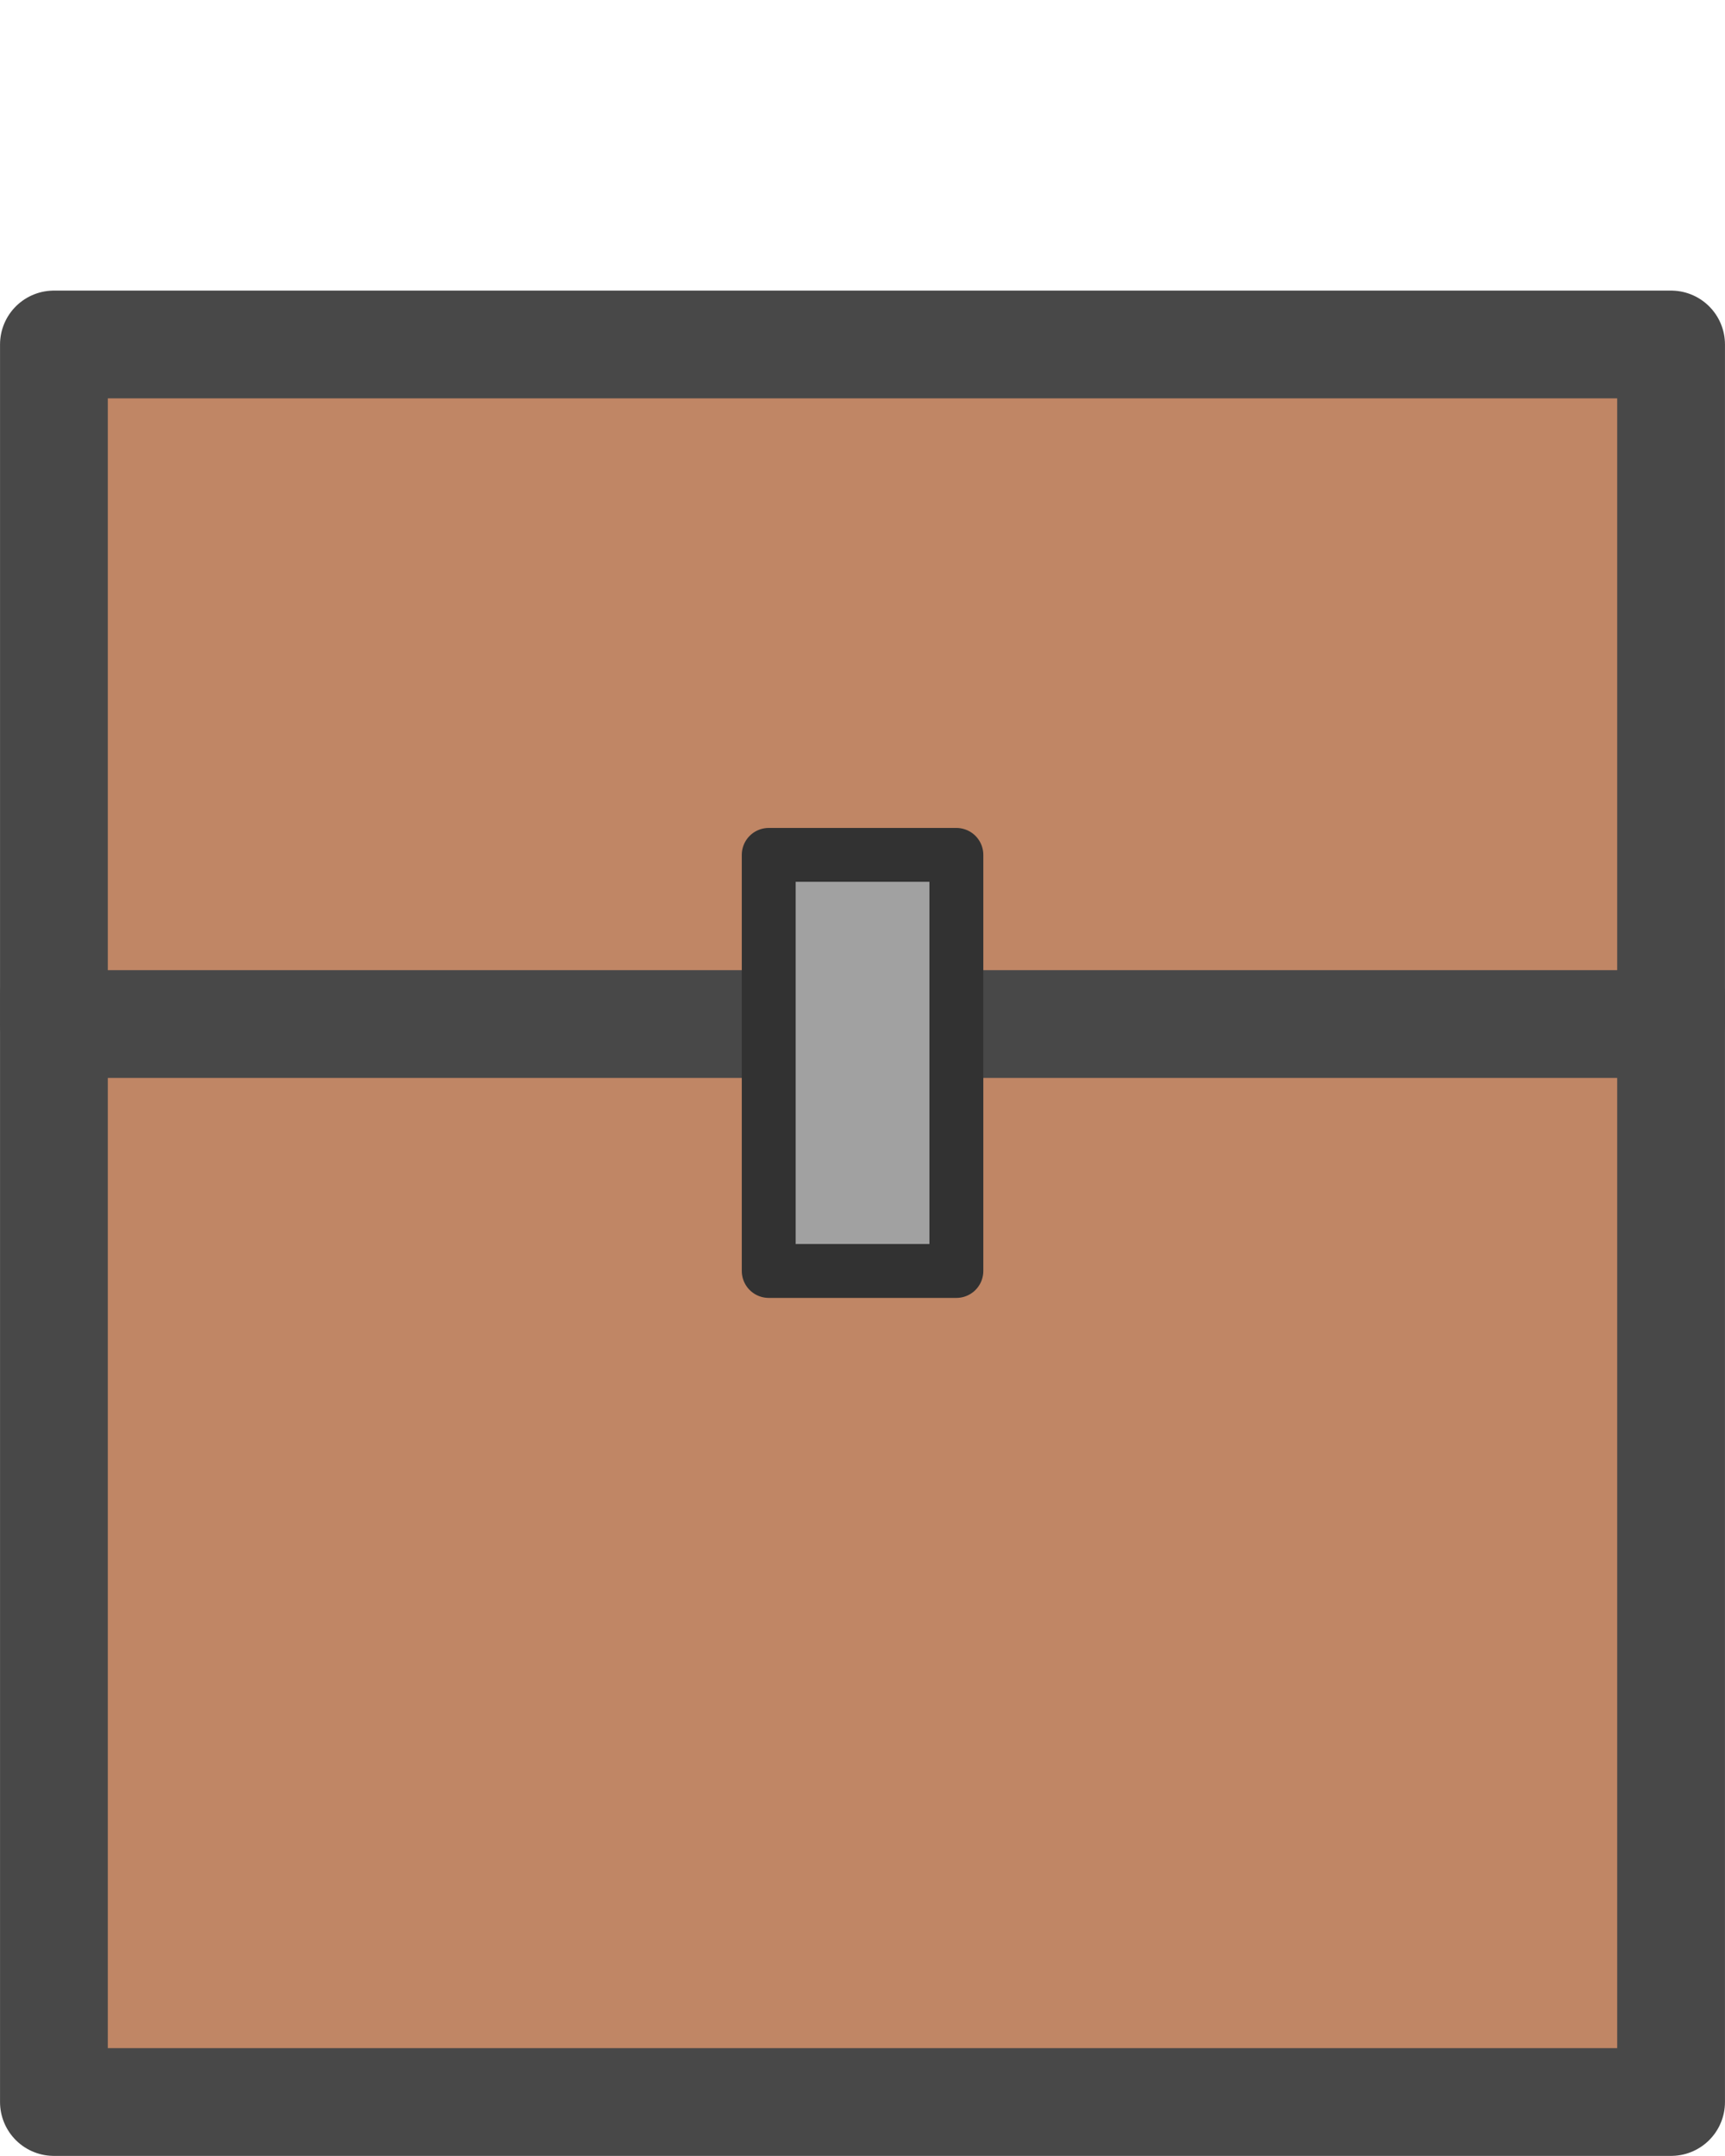 <?xml version="1.0" encoding="UTF-8" standalone="no"?>
<!-- Created with Inkscape (http://www.inkscape.org/) -->

<svg
   width="64"
   height="80"
   viewBox="0 0 16.933 21.167"
   version="1.1"
   id="svg5"
   inkscape:version="1.2.2 (732a01da63, 2022-12-09)"
   sodipodi:docname="chest_closed.svg"
   xmlns:inkscape="http://www.inkscape.org/namespaces/inkscape"
   xmlns:sodipodi="http://sodipodi.sourceforge.net/DTD/sodipodi-0.dtd"
   xmlns="http://www.w3.org/2000/svg"
   xmlns:svg="http://www.w3.org/2000/svg">
  <sodipodi:namedview
     id="namedview7"
     pagecolor="#505050"
     bordercolor="#eeeeee"
     borderopacity="1"
     inkscape:showpageshadow="0"
     inkscape:pageopacity="0"
     inkscape:pagecheckerboard="0"
     inkscape:deskcolor="#505050"
     inkscape:document-units="px"
     showgrid="false"
     inkscape:zoom="7.319248"
     inkscape:cx="12.501284"
     inkscape:cy="45.496477"
     inkscape:window-width="2560"
     inkscape:window-height="1369"
     inkscape:window-x="-8"
     inkscape:window-y="26"
     inkscape:window-maximized="1"
     inkscape:current-layer="layer1" />
  <defs
     id="defs2" />
  <g
     inkscape:label="Warstwa 1"
     inkscape:groupmode="layer"
     id="layer1">
    <rect
       style="opacity:1;fill:#c08665;stroke:#484848;stroke-width:1.058;stroke-linecap:round;stroke-linejoin:round;stroke-dasharray:none;stroke-opacity:1;paint-order:markers fill stroke"
       id="rect236"
       width="15.875"
       height="10.87"
       x="0.529"
       y="9.767" />
    <rect
       style="opacity:1;fill:#c08665;fill-opacity:1;stroke:#484848;stroke-width:1.058;stroke-linecap:round;stroke-linejoin:round;stroke-dasharray:none;stroke-opacity:1;paint-order:markers fill stroke"
       id="rect238"
       width="15.875"
       height="6.672"
       x="0.529"
       y="3.382" />
    <rect
       style="opacity:1;fill:#a1a1a1;fill-opacity:1;stroke:#323232;stroke-width:0.529;stroke-linecap:round;stroke-linejoin:round;stroke-opacity:1;stroke-dasharray:none"
       id="rect240"
       width="1.842"
       height="4.085"
       x="7.546"
       y="8.393" />
  </g>
</svg>
